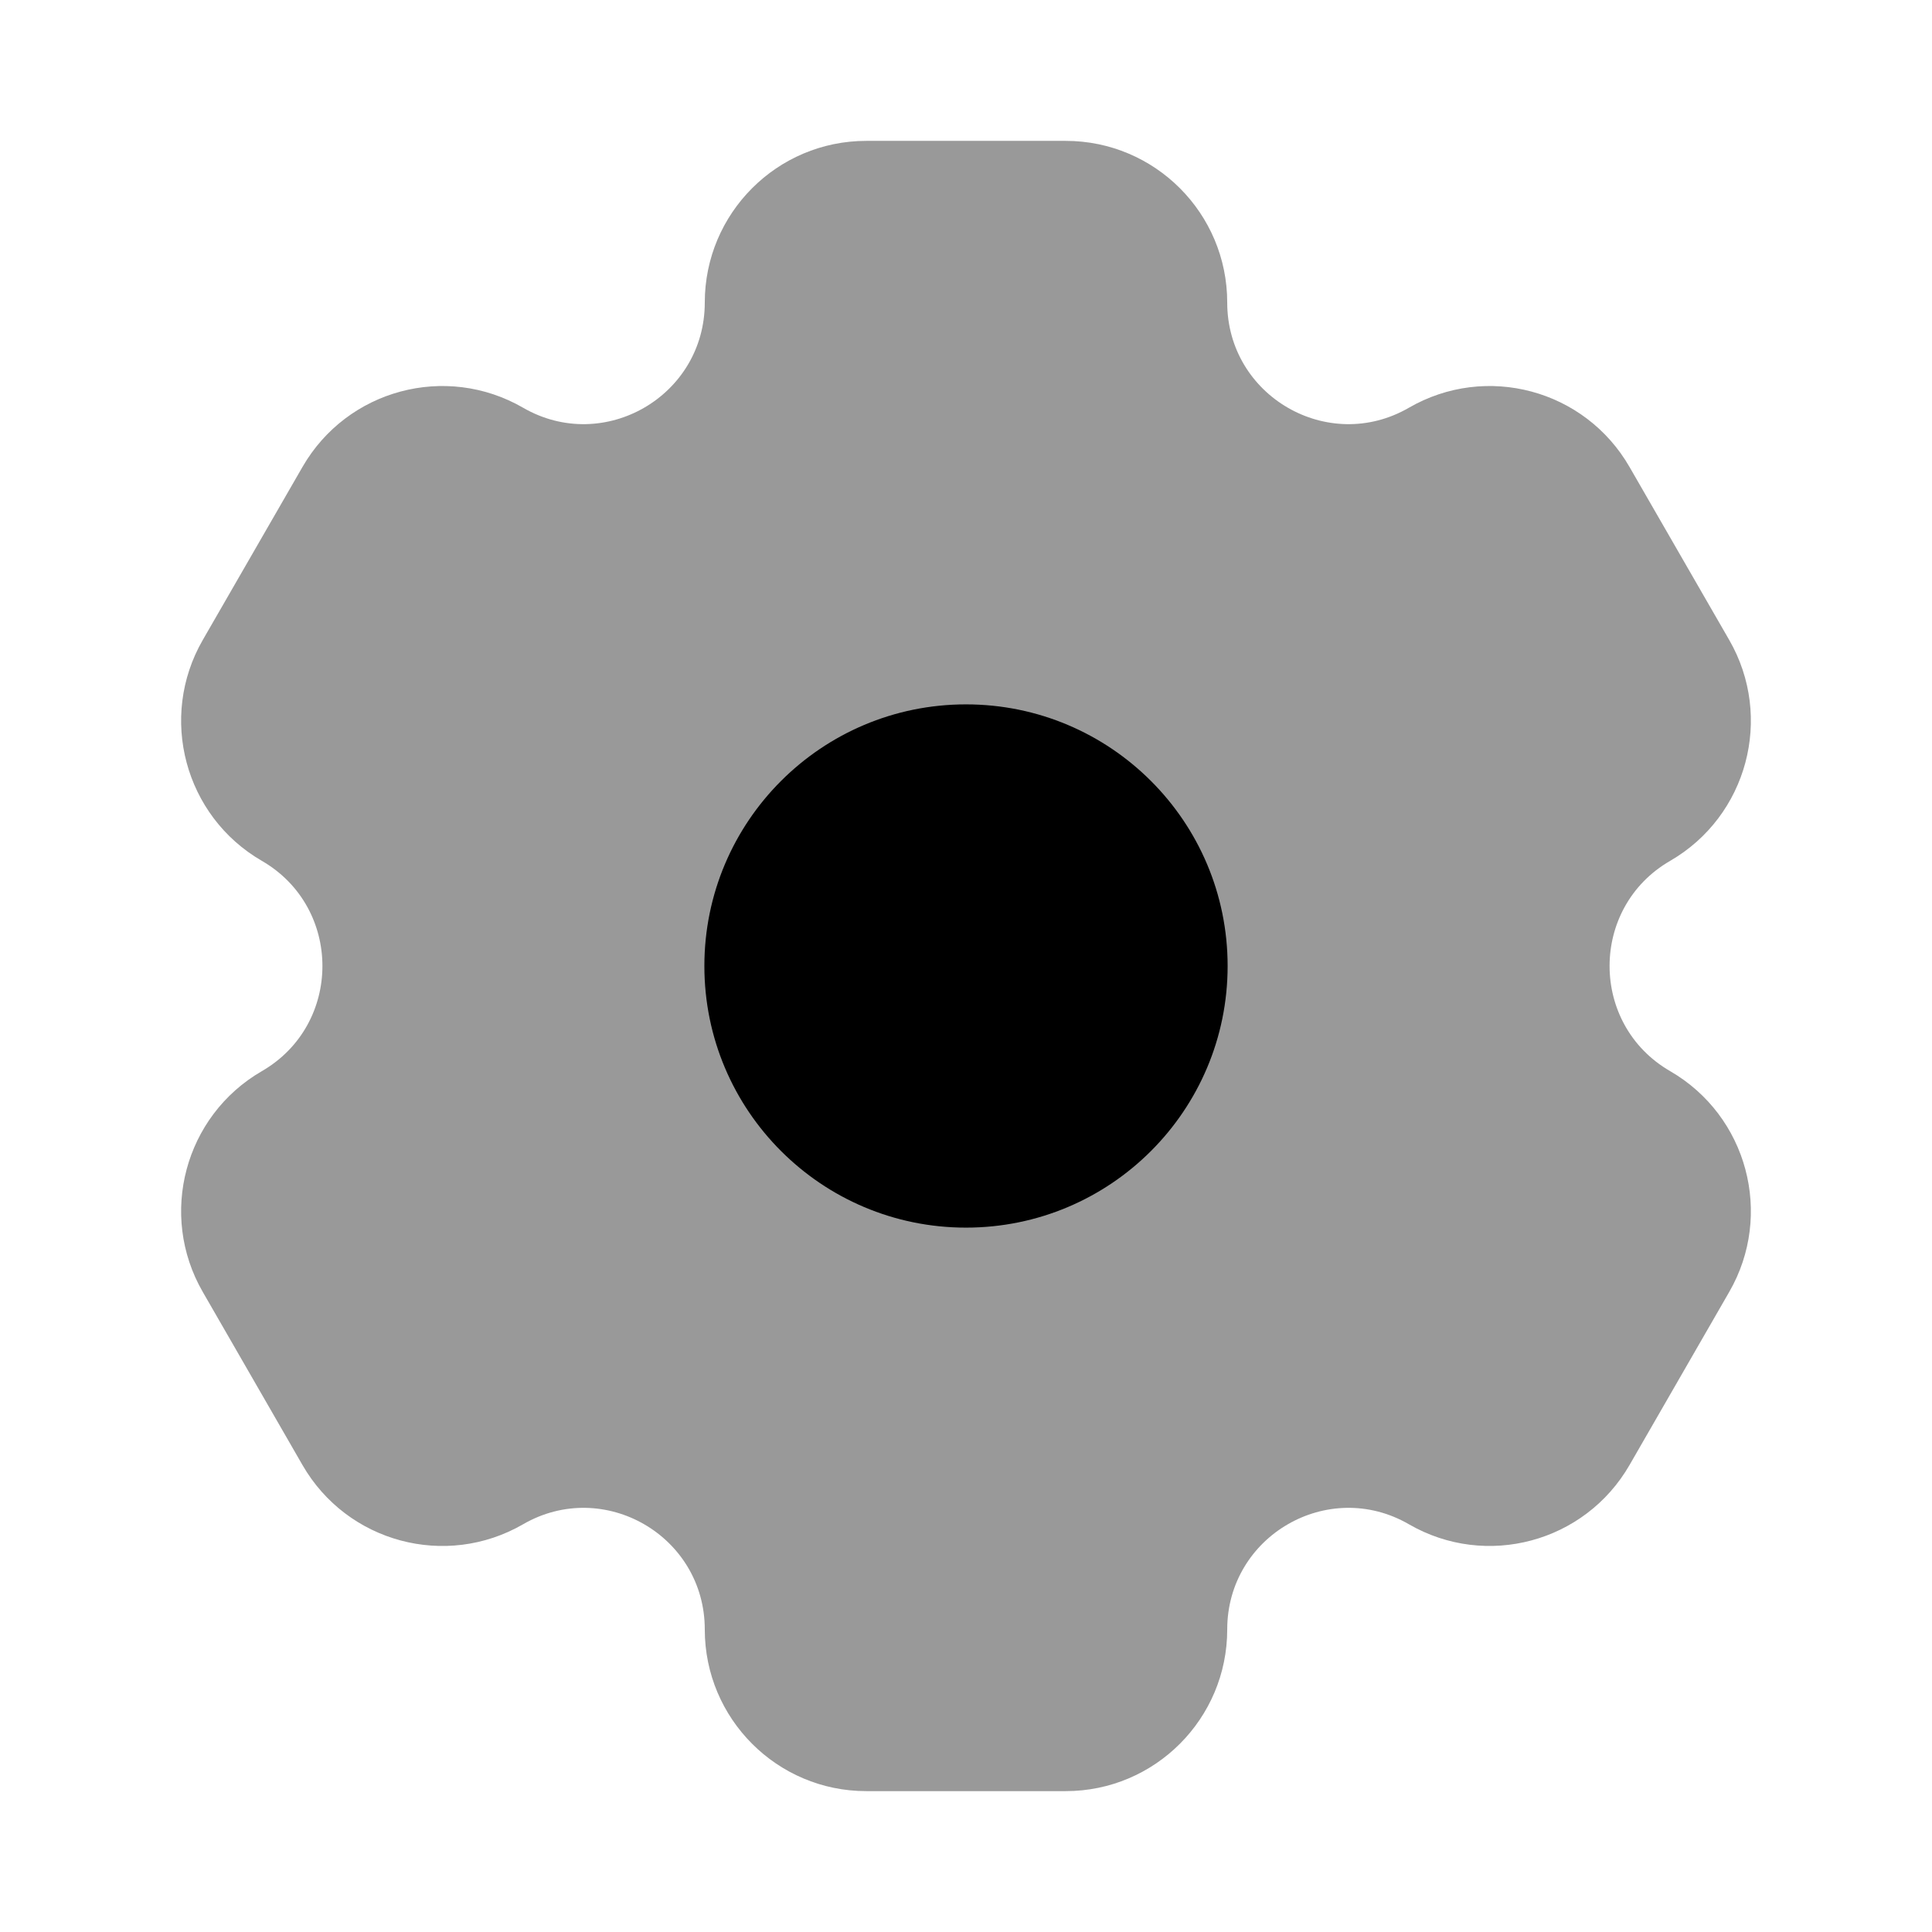 <svg width="24" height="24" viewBox="0 0 24 24" fill="none" xmlns="http://www.w3.org/2000/svg">
<path opacity="0.4" d="M3.253 13.306C2.294 13.861 1.965 15.089 2.519 16.049L3.758 18.2C4.312 19.161 5.538 19.49 6.498 18.935C7.501 18.355 8.755 19.08 8.755 20.242C8.755 21.35 9.653 22.25 10.761 22.25H13.239C14.347 22.25 15.245 21.35 15.245 20.242C15.245 19.08 16.5 18.355 17.502 18.935C18.462 19.49 19.688 19.16 20.242 18.2L21.481 16.049C22.035 15.089 21.706 13.861 20.747 13.306C19.744 12.726 19.744 11.274 20.747 10.694C21.706 10.139 22.035 8.911 21.481 7.95L20.242 5.8C19.688 4.839 18.462 4.51 17.502 5.065C16.5 5.645 15.245 4.92 15.245 3.758C15.245 2.65 14.347 1.75 13.239 1.75H10.761C9.653 1.75 8.755 2.65 8.755 3.758C8.755 4.92 7.501 5.645 6.498 5.065C5.538 4.51 4.312 4.839 3.758 5.8L2.519 7.95C1.965 8.911 2.294 10.139 3.253 10.694C4.256 11.274 4.256 12.726 3.253 13.306Z" fill="#000"/>
<path d="M12 8.75C10.205 8.75 8.75 10.205 8.75 12C8.75 13.795 10.205 15.25 12 15.25C13.795 15.25 15.25 13.795 15.25 12C15.25 10.205 13.795 8.75 12 8.75Z" fill="#000"/>
</svg>

